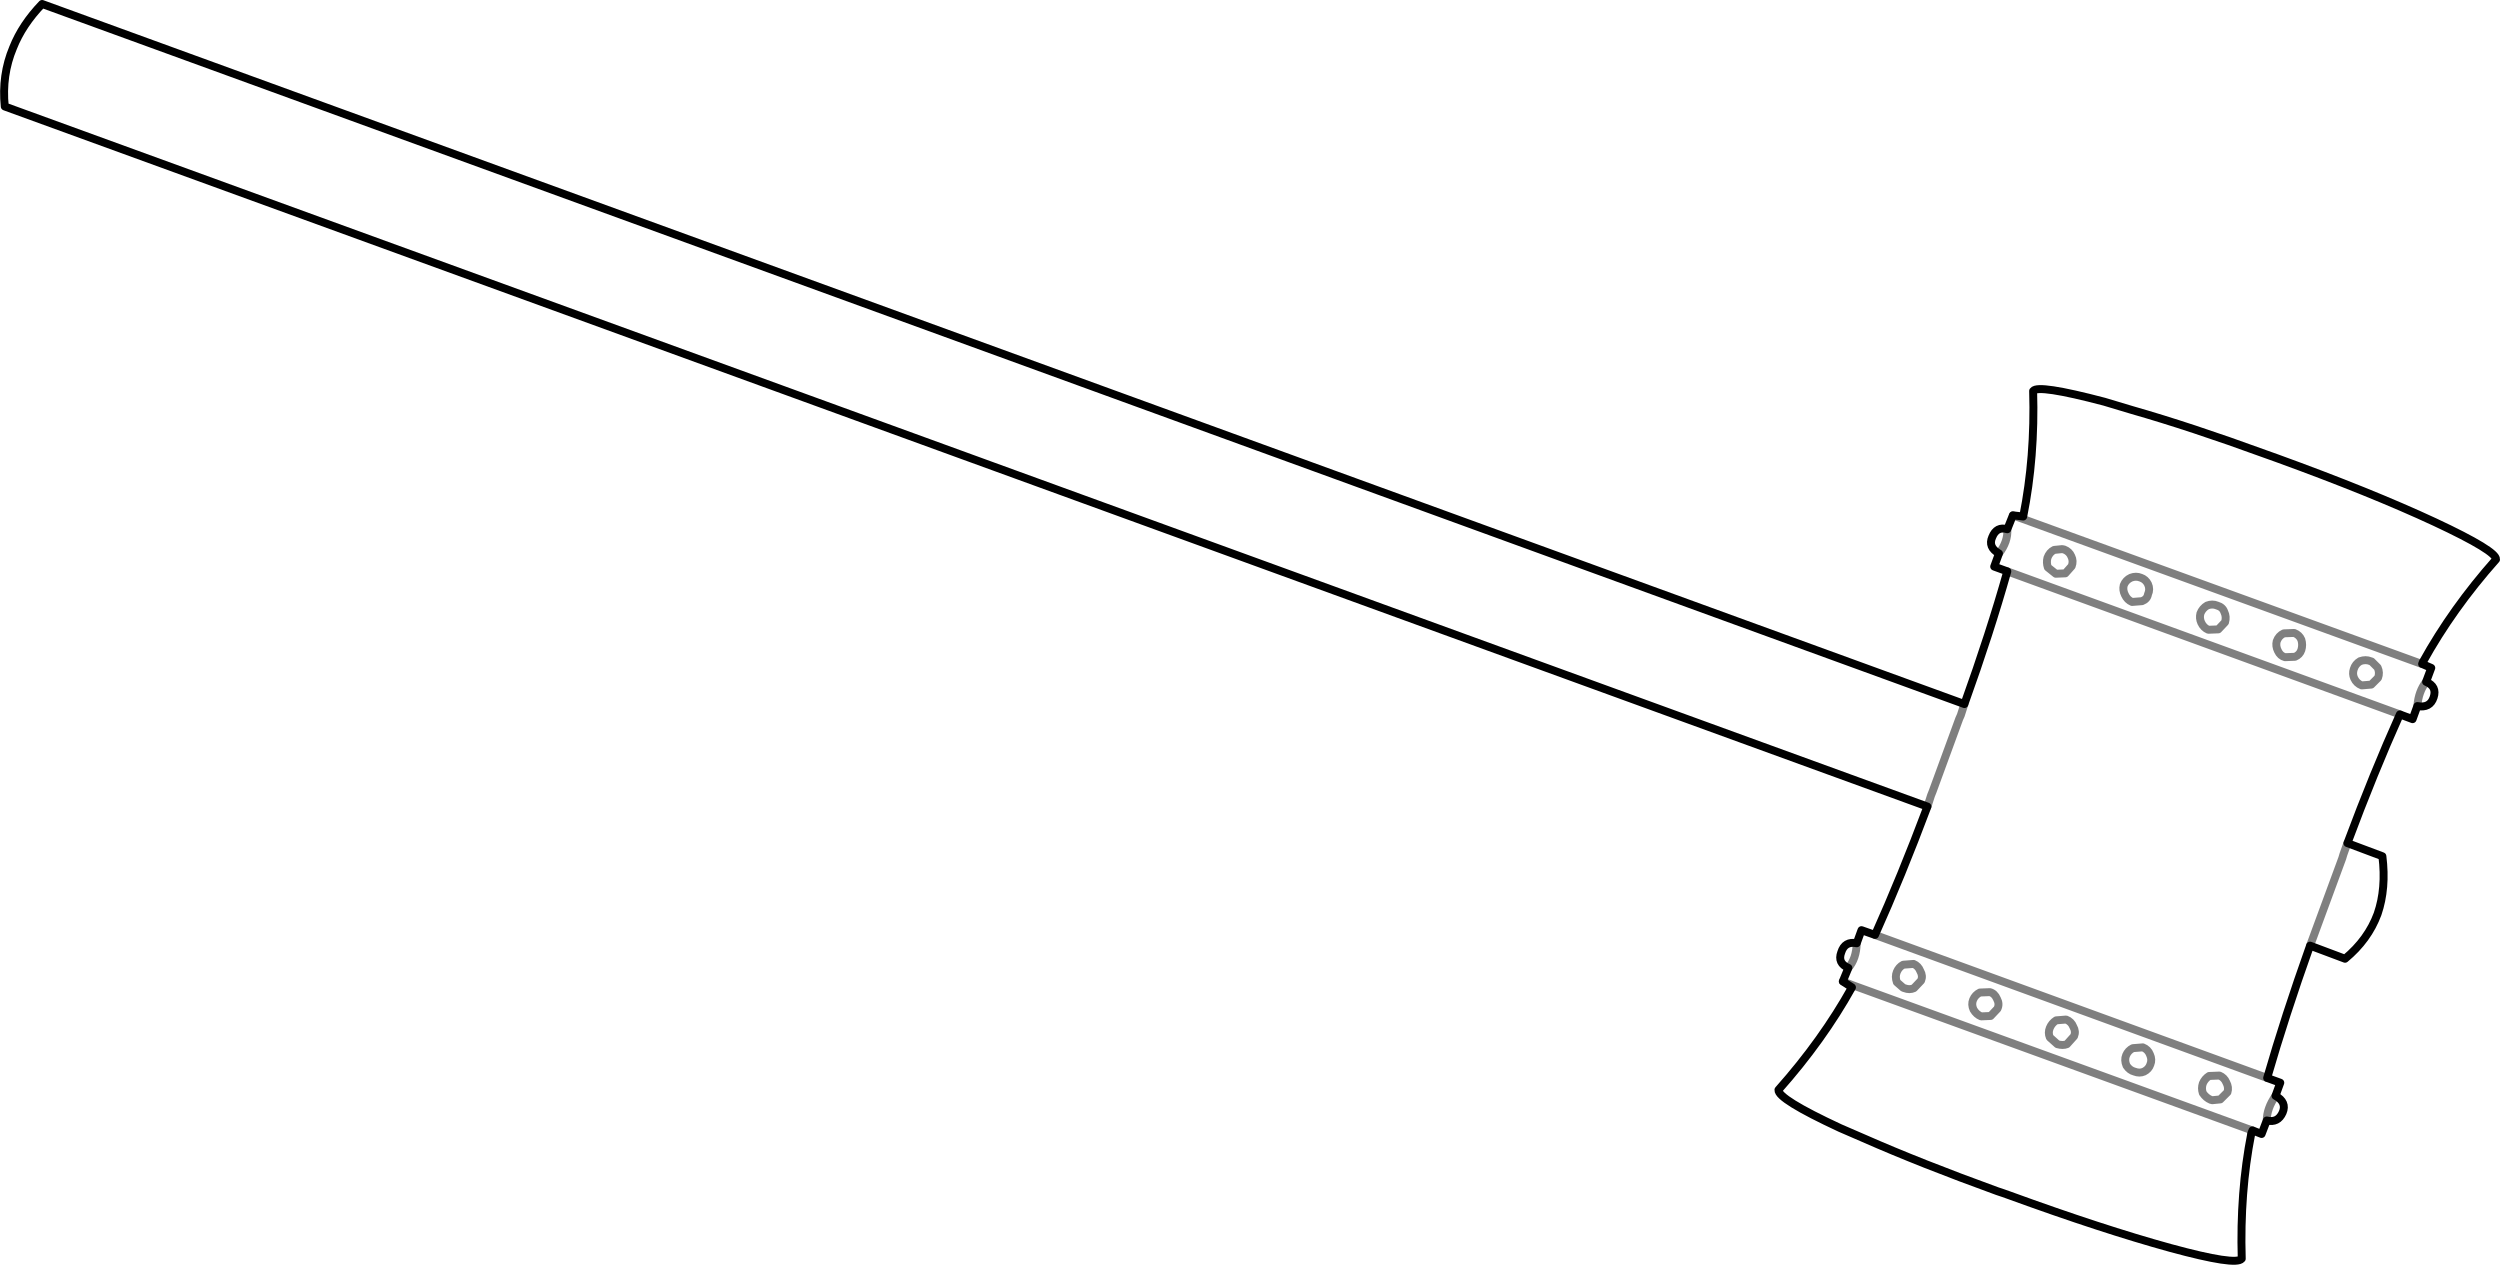 <?xml version="1.0" encoding="UTF-8" standalone="no"?>
<svg xmlns:xlink="http://www.w3.org/1999/xlink" height="159.15px" width="314.6px" xmlns="http://www.w3.org/2000/svg">
  <g transform="matrix(1.0, 0.0, 0.0, 1.0, -129.95, -342.6)">
    <path d="M434.85 425.9 Q438.55 419.2 444.05 413.0 444.15 411.95 436.35 408.3 428.3 404.55 416.45 400.25 L415.75 400.0 415.05 399.75 Q405.6 396.3 398.25 394.2 L394.75 393.15 Q386.4 390.95 385.8 391.8 386.05 400.1 384.55 407.6 M434.85 425.9 L434.75 426.15 435.9 426.65 435.25 428.4 Q436.65 429.0 436.2 430.35 435.75 431.75 434.15 431.45 L433.55 433.1 431.95 432.5 Q428.65 439.85 425.35 448.7 L429.75 450.35 Q430.25 454.4 429.15 457.6 427.95 460.85 425.05 463.25 L420.65 461.6 Q417.5 470.45 415.25 478.25 L416.9 478.85 416.3 480.5 Q417.75 481.3 417.2 482.6 416.6 483.95 415.2 483.6 L414.55 485.3 413.4 484.85 413.25 485.25 Q411.8 492.65 412.05 501.0 411.35 501.9 403.1 499.65 394.55 497.3 382.75 493.0 L382.05 492.75 381.3 492.5 Q371.65 489.0 364.5 485.85 L361.5 484.55 Q353.65 480.9 353.75 479.75 359.3 473.5 363.0 466.85 L361.85 466.1 362.55 464.4 Q361.15 463.8 361.65 462.45 362.1 461.0 363.6 461.3 L364.2 459.65 365.9 460.25 Q369.2 452.9 372.5 444.1 L130.55 356.0 Q130.15 352.05 131.6 348.6 132.75 345.7 135.25 343.1 L377.15 431.2 Q380.35 422.3 382.55 414.5 L380.9 413.9 381.5 412.25 Q380.1 411.45 380.65 410.2 381.2 408.8 382.55 409.2 L383.25 407.45 384.55 407.6" fill="none" stroke="#000000" stroke-linecap="round" stroke-linejoin="round" stroke-width="1.0"/>
    <path d="M384.55 407.6 L384.5 407.9 434.7 426.15 434.85 425.9 M409.85 419.6 Q410.15 420.2 409.95 420.9 L409.1 421.8 407.85 421.85 Q407.25 421.6 406.95 420.95 406.7 420.4 406.85 419.8 407.1 419.15 407.7 418.8 408.35 418.55 408.95 418.8 409.65 419.0 409.85 419.6 M416.6 424.5 Q416.3 423.9 416.45 423.3 416.7 422.6 417.35 422.3 L418.65 422.25 Q419.3 422.5 419.55 423.1 419.75 423.75 419.55 424.4 419.35 425.0 418.75 425.25 L417.5 425.3 Q416.9 425.15 416.6 424.5 M434.75 426.15 L434.7 426.15 M426.95 425.8 Q427.65 425.55 428.25 425.8 L428.4 425.85 429.15 426.6 Q429.45 427.25 429.2 427.9 L428.35 428.75 427.15 428.85 Q426.5 428.6 426.2 427.95 425.95 427.4 426.15 426.8 426.35 426.15 426.95 425.8 M434.15 431.45 Q434.3 429.6 435.25 428.4 M420.65 461.6 L421.15 460.25 421.35 459.7 424.7 450.6 424.85 450.1 425.35 448.7 M408.35 481.05 L409.35 480.95 410.25 480.05 Q410.45 479.45 410.1 478.8 409.85 478.2 409.25 477.95 L409.2 477.95 407.95 478.0 Q407.4 478.35 407.15 478.95 406.95 479.55 407.15 480.15 407.55 480.75 408.15 481.0 L408.35 481.05 M413.25 485.25 L413.35 484.85 363.15 466.6 363.0 466.85 M413.4 484.85 L413.35 484.85 M415.2 483.6 Q415.2 482.1 416.3 480.5 M390.6 412.6 Q390.35 412.0 389.7 411.75 L389.45 411.7 388.45 411.8 Q387.85 412.1 387.6 412.8 387.45 413.4 387.65 414.0 L388.65 414.8 389.85 414.75 390.65 413.85 Q390.9 413.2 390.6 412.6 M399.35 415.3 Q398.75 415.05 398.1 415.3 397.45 415.6 397.2 416.25 397.05 416.85 397.35 417.45 397.65 418.1 398.25 418.35 L399.5 418.25 Q400.15 418.0 400.25 417.4 400.55 416.75 400.25 416.1 399.95 415.5 399.35 415.3 M383.25 407.45 L384.5 407.9 M382.55 409.2 Q382.65 410.75 381.5 412.25 M377.15 431.2 L376.7 432.6 376.5 433.05 373.15 442.2 372.95 442.7 372.5 444.1 M362.55 464.4 Q363.55 463.25 363.6 461.3 M363.15 466.6 L361.85 466.1 M368.65 466.2 Q368.4 465.5 368.65 464.9 368.9 464.3 369.45 464.0 L370.75 463.9 Q371.35 464.15 371.6 464.8 371.95 465.4 371.7 466.0 L370.8 466.95 Q370.25 467.2 369.6 466.95 L369.45 466.9 368.65 466.2 M379.1 467.5 L380.35 467.45 Q380.95 467.6 381.25 468.3 381.6 468.95 381.3 469.55 L380.45 470.45 379.25 470.5 Q378.65 470.25 378.3 469.65 378.0 469.0 378.25 468.4 378.5 467.8 379.1 467.5 M399.6 474.4 L398.35 474.5 Q397.75 474.8 397.5 475.4 397.25 476.0 397.55 476.7 397.95 477.3 398.55 477.45 399.2 477.7 399.75 477.45 400.35 477.15 400.55 476.55 400.8 475.95 400.5 475.3 400.25 474.65 399.6 474.4 M388.7 471.0 L389.95 470.9 Q390.6 471.15 390.85 471.8 391.2 472.4 390.95 473.0 L390.05 474.0 Q389.55 474.2 388.85 474.0 L387.9 473.15 Q387.65 472.55 387.9 471.95 388.15 471.35 388.7 471.0 M365.9 460.25 L415.25 478.25 M431.95 432.5 L382.55 414.5" fill="none" stroke="#000000" stroke-linecap="round" stroke-linejoin="round" stroke-opacity="0.502" stroke-width="1.0"/>
  </g>
</svg>
